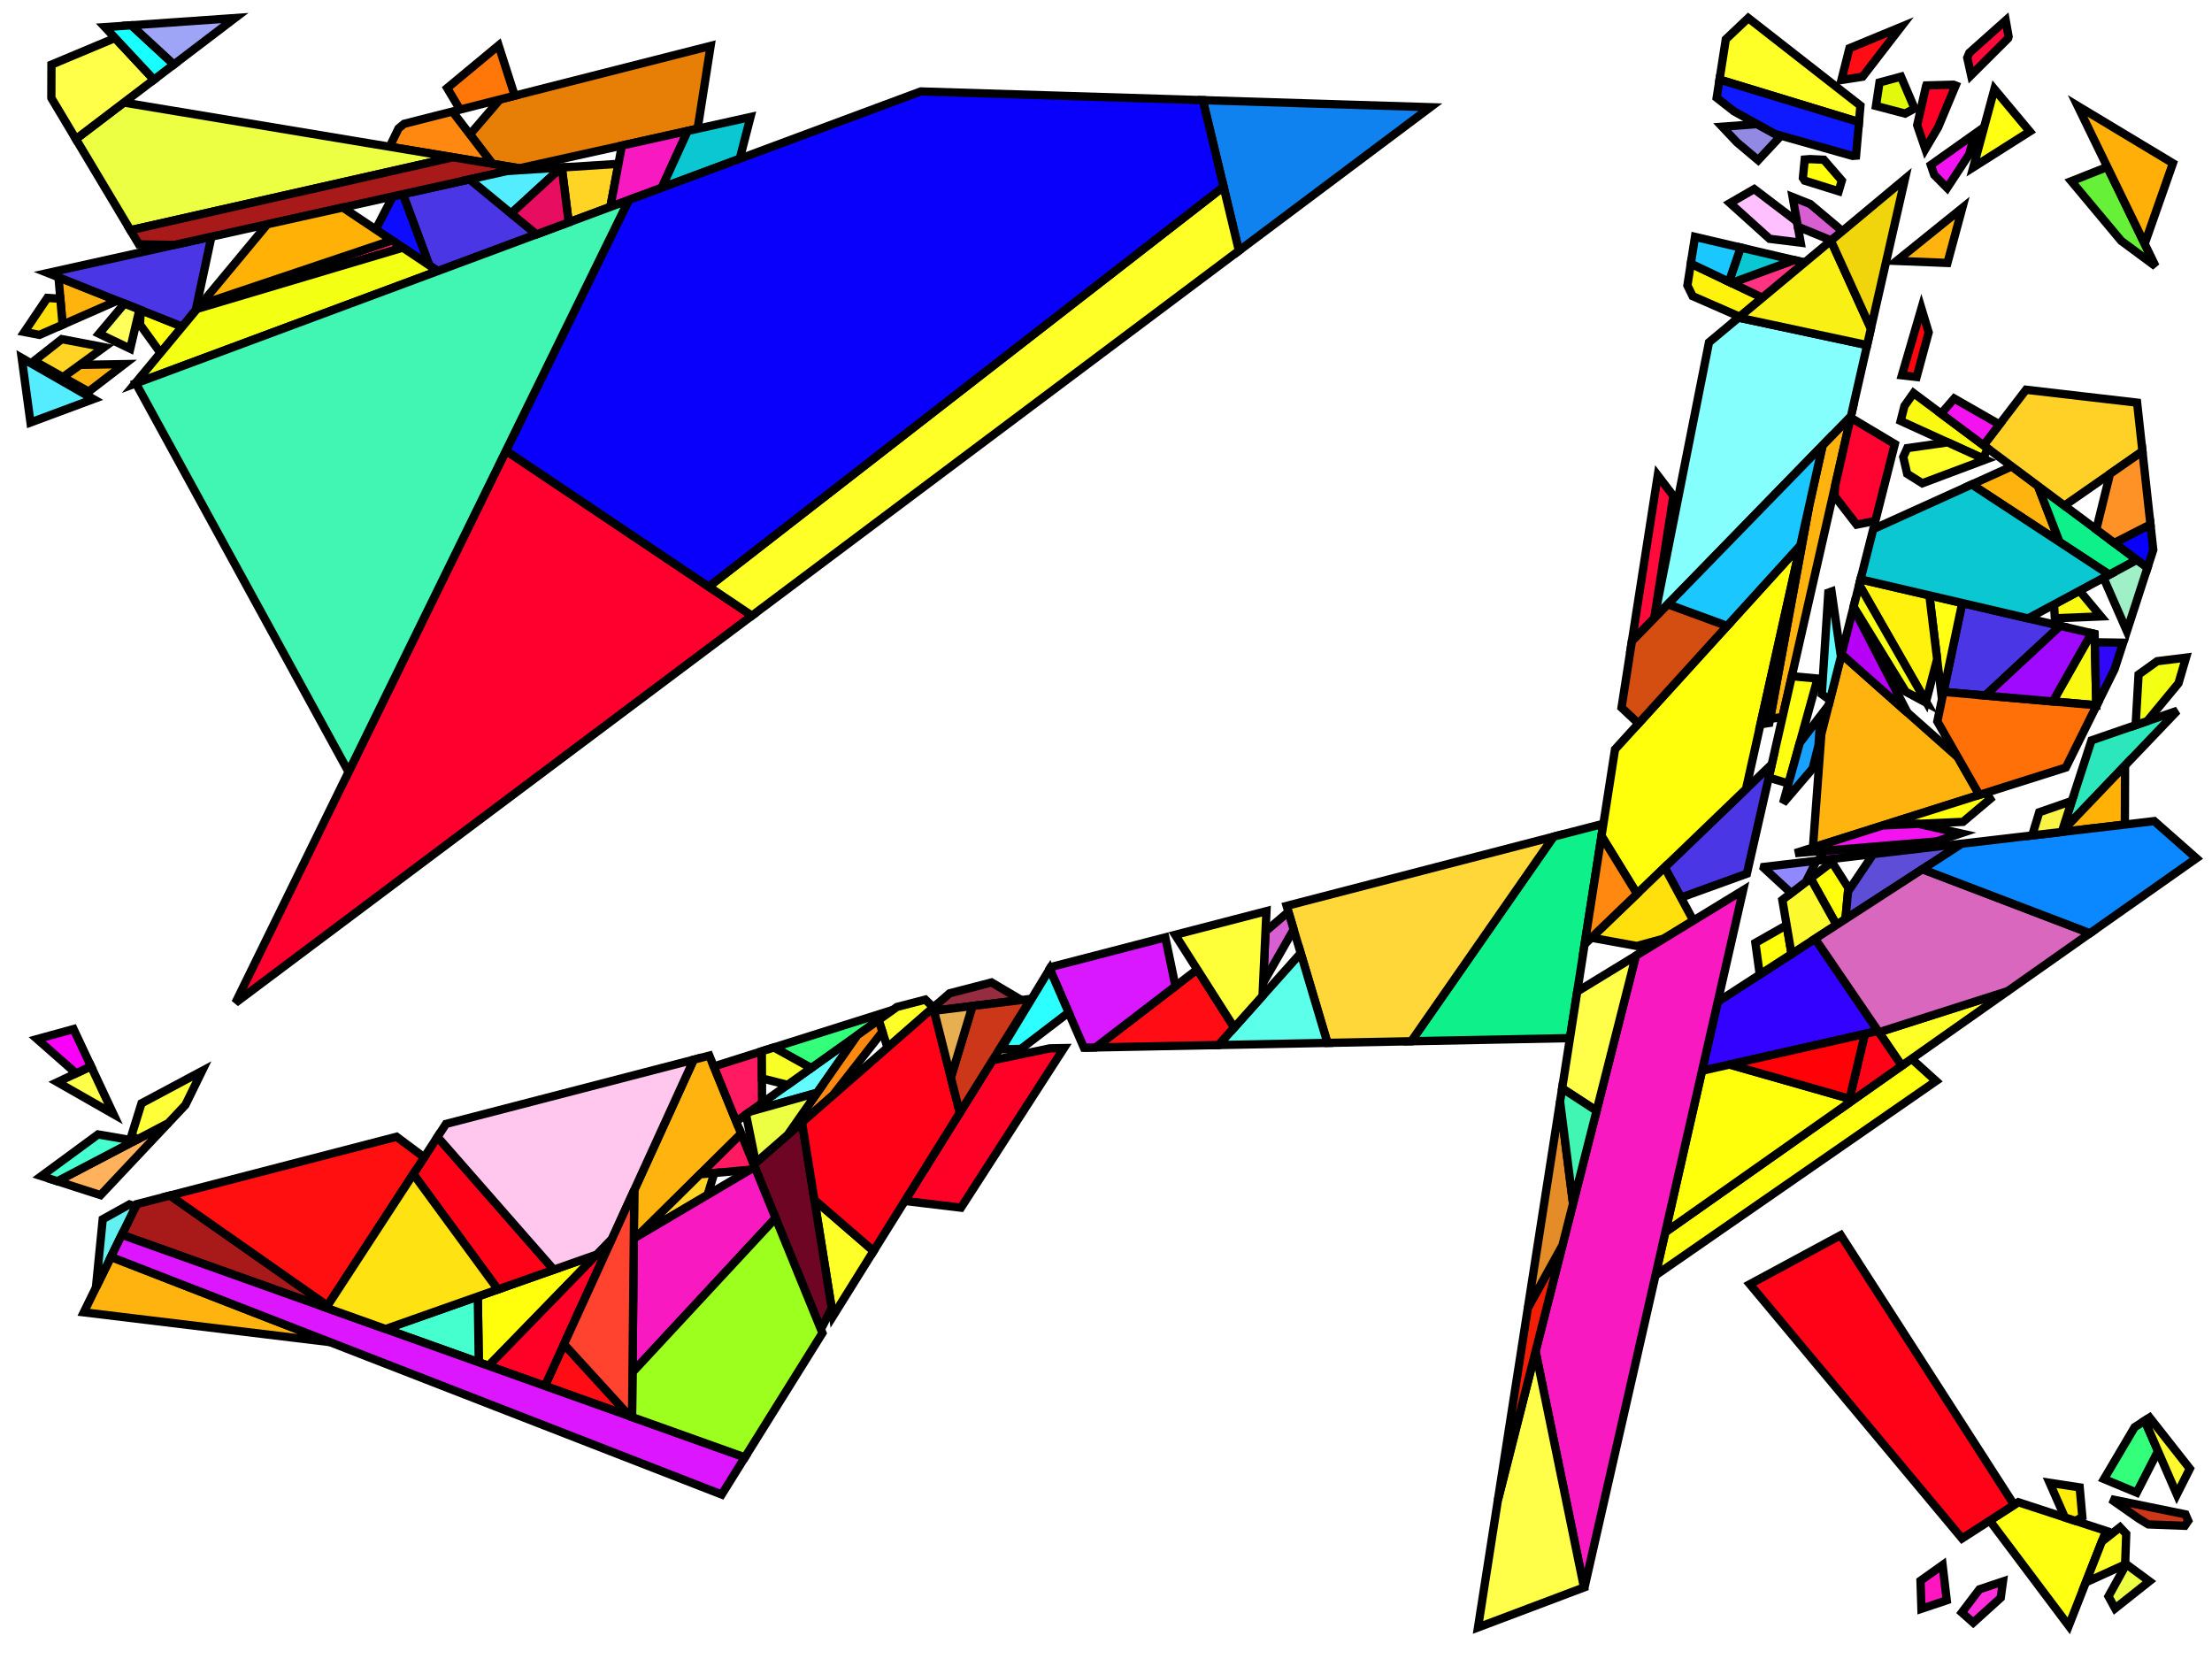 <?xml version="1.0" encoding="iso-8859-1" standalone="no"?>
<!DOCTYPE svg PUBLIC "-//W3C//DTD SVG 1.0//EN" "http://www.w3.org/TR/2001/REC-SVG-20010904/DTD/svg10.dtd">
<svg xmlns="http://www.w3.org/2000/svg" width="800" height="600">
<path style="fill:rgb(0, 0, 0);fill-opacity:0.0;fill-rule:evenodd;stroke:rgb(0, 0, 0);stroke-width:0.0;" d="M 0, 600 L 800, 600 L 800, 0 L 0, 0 z "/>
<path style="fill:rgb(255, 179, 14);fill-opacity:1.0;fill-rule:evenodd;stroke:rgb(0, 0, 0);stroke-width:3.0;" d="M 708.068, 273.862 L 715.859, 287.484 L 655.671, 306.53 L 658.714, 265.508 L 666.032, 236.608 z "/>
<path style="fill:rgb(255, 179, 14);fill-opacity:1.0;fill-rule:evenodd;stroke:rgb(0, 0, 0);stroke-width:3.0;" d="M 42.398, 108.752 L 22.627, 117.442 L 21.166, 100.285 z "/>
<path style="fill:rgb(255, 179, 14);fill-opacity:1.0;fill-rule:evenodd;stroke:rgb(0, 0, 0);stroke-width:3.0;" d="M 268.054, 410.006 L 230.442, 447.185 L 229.224, 447.904 L 229.396, 430.378 L 250.895, 383.245 L 256.545, 381.779 z "/>
<path style="fill:rgb(255, 179, 14);fill-opacity:1.0;fill-rule:evenodd;stroke:rgb(0, 0, 0);stroke-width:3.0;" d="M 32.044, 141.626 L 22.76, 136.397 L 28.862, 131.963 L 45.003, 131.685 z "/>
<path style="fill:rgb(255, 179, 14);fill-opacity:1.0;fill-rule:evenodd;stroke:rgb(0, 0, 0);stroke-width:3.0;" d="M 737.041, 175.734 L 744.872, 196.044 L 713.131, 175.216 L 727.578, 168.671 z "/>
<path style="fill:rgb(255, 179, 14);fill-opacity:1.0;fill-rule:evenodd;stroke:rgb(0, 0, 0);stroke-width:3.0;" d="M 644.67, 259.327 L 640.166, 259.974 L 654.263, 183.126 L 659.19, 161.023 L 669.428, 150.506 z "/>
<path style="fill:rgb(255, 179, 14);fill-opacity:1.0;fill-rule:evenodd;stroke:rgb(0, 0, 0);stroke-width:3.0;" d="M 119.3, 485.385 L 30.303, 474.616 L 40.121, 454.581 z "/>
<path style="fill:rgb(255, 179, 14);fill-opacity:1.0;fill-rule:evenodd;stroke:rgb(0, 0, 0);stroke-width:3.0;" d="M 704.318, 95.093 L 685.935, 94.365 L 709.69, 75.211 z "/>
<path style="fill:rgb(255, 255, 18);fill-opacity:1.0;fill-rule:evenodd;stroke:rgb(0, 0, 0);stroke-width:3.0;" d="M 734.097, 47.551 L 713.665, 60.503 L 721.301, 32.241 z "/>
<path style="fill:rgb(255, 255, 18);fill-opacity:1.0;fill-rule:evenodd;stroke:rgb(0, 0, 0);stroke-width:3.0;" d="M 657.354, 245.411 L 646.842, 283.375 L 639.69, 281.218 L 648.031, 244.556 z "/>
<path style="fill:rgb(255, 255, 18);fill-opacity:1.0;fill-rule:evenodd;stroke:rgb(0, 0, 0);stroke-width:3.0;" d="M 65.93, 118.137 L 58.044, 127.628 L 50.628, 117.381 L 50.896, 112.141 z "/>
<path style="fill:rgb(255, 255, 18);fill-opacity:1.0;fill-rule:evenodd;stroke:rgb(0, 0, 0);stroke-width:3.0;" d="M 700.205, 390.964 L 598.726, 461.266 L 602.284, 445.63 L 691.343, 382.936 z "/>
<path style="fill:rgb(255, 255, 18);fill-opacity:1.0;fill-rule:evenodd;stroke:rgb(0, 0, 0);stroke-width:3.0;" d="M 761.678, 553.66 L 748.199, 588 L 719.606, 549.957 L 729.934, 543.298 z "/>
<path style="fill:rgb(255, 10, 58);fill-opacity:1.0;fill-rule:evenodd;stroke:rgb(0, 0, 0);stroke-width:3.0;" d="M 726.434, 13.247 L 726.27, 13.851 L 712.879, 27.194 L 711.485, 20.885 L 712.225, 19.114 L 725.391, 7.382 z "/>
<path style="fill:rgb(255, 10, 58);fill-opacity:1.0;fill-rule:evenodd;stroke:rgb(0, 0, 0);stroke-width:3.0;" d="M 605.199, 179.36 L 598.282, 223.593 L 590.198, 231.897 L 599.551, 171.949 z "/>
<path style="fill:rgb(255, 0, 46);fill-opacity:1.0;fill-rule:evenodd;stroke:rgb(0, 0, 0);stroke-width:3.0;" d="M 271.947, 222.675 L 85.159, 362.67 L 182.999, 163.005 z "/>
<path style="fill:rgb(74, 54, 228);fill-opacity:1.0;fill-rule:evenodd;stroke:rgb(0, 0, 0);stroke-width:3.0;" d="M 631.78, 315.983 L 607.927, 324.616 L 602.029, 313.685 L 640.786, 276.401 z "/>
<path style="fill:rgb(74, 54, 228);fill-opacity:1.0;fill-rule:evenodd;stroke:rgb(0, 0, 0);stroke-width:3.0;" d="M 745.129, 226.369 L 717.994, 251.556 L 702.903, 250.236 L 709.659, 218.101 z "/>
<path style="fill:rgb(74, 54, 228);fill-opacity:1.0;fill-rule:evenodd;stroke:rgb(0, 0, 0);stroke-width:3.0;" d="M 194.032, 84.753 L 158.334, 98.026 L 155.264, 95.973 L 145.703, 70.225 L 169.878, 64.858 z "/>
<path style="fill:rgb(74, 54, 228);fill-opacity:1.0;fill-rule:evenodd;stroke:rgb(0, 0, 0);stroke-width:3.0;" d="M 70.75, 112.336 L 65.93, 118.137 L 17.275, 98.733 L 76.461, 85.595 z "/>
<path style="fill:rgb(50, 1, 255);fill-opacity:1.0;fill-rule:evenodd;stroke:rgb(0, 0, 0);stroke-width:3.0;" d="M 679.213, 372.851 L 615.564, 387.259 L 621.239, 362.316 L 656.455, 339.504 z "/>
<path style="fill:rgb(255, 5, 14);fill-opacity:1.0;fill-rule:evenodd;stroke:rgb(0, 0, 0);stroke-width:3.0;" d="M 697.53, 120.213 L 693.169, 136.353 L 687.849, 135.735 L 694.906, 111.539 z "/>
<path style="fill:rgb(16, 130, 240);fill-opacity:1.0;fill-rule:evenodd;stroke:rgb(0, 0, 0);stroke-width:3.0;" d="M 517.327, 38.767 L 448.072, 90.672 L 435.015, 36.224 z "/>
<path style="fill:rgb(98, 252, 255);fill-opacity:1.0;fill-rule:evenodd;stroke:rgb(0, 0, 0);stroke-width:3.0;" d="M 295.523, 395.213 L 271.263, 402.03 L 310.086, 374.376 z "/>
<path style="fill:rgb(98, 252, 255);fill-opacity:1.0;fill-rule:evenodd;stroke:rgb(0, 0, 0);stroke-width:3.0;" d="M 665.808, 237.491 L 661.832, 253.192 L 658.879, 251.063 L 661.239, 214.351 L 662.401, 213.934 z "/>
<path style="fill:rgb(255, 255, 19);fill-opacity:1.0;fill-rule:evenodd;stroke:rgb(0, 0, 0);stroke-width:3.0;" d="M 709.659, 218.101 L 702.347, 252.879 L 697.782, 215.332 z "/>
<path style="fill:rgb(255, 192, 255);fill-opacity:1.0;fill-rule:evenodd;stroke:rgb(0, 0, 0);stroke-width:3.0;" d="M 649.89, 80.117 L 651.242, 87.763 L 640, 86.369 L 625.665, 73.448 L 634.451, 68.385 z "/>
<path style="fill:rgb(255, 3, 49);fill-opacity:1.0;fill-rule:evenodd;stroke:rgb(0, 0, 0);stroke-width:3.0;" d="M 685.282, 160.586 L 678.242, 188.386 L 671.485, 189.731 L 663.485, 179.404 L 663.734, 175.537 L 669.306, 151.046 z "/>
<path style="fill:rgb(255, 243, 14);fill-opacity:1.0;fill-rule:evenodd;stroke:rgb(0, 0, 0);stroke-width:3.0;" d="M 697.782, 215.332 L 700.586, 238.394 L 696.579, 253.772 L 672.394, 211.481 L 672.889, 209.529 z "/>
<path style="fill:rgb(255, 243, 14);fill-opacity:1.0;fill-rule:evenodd;stroke:rgb(0, 0, 0);stroke-width:3.0;" d="M 637.428, 107.677 L 629.19, 114.546 L 612.154, 107.089 L 610.272, 103.24 L 611.506, 95.333 z "/>
<path style="fill:rgb(13, 240, 138);fill-opacity:1.0;fill-rule:evenodd;stroke:rgb(0, 0, 0);stroke-width:3.0;" d="M 772.869, 202.475 L 762.869, 207.853 L 744.872, 196.044 L 737.041, 175.734 z "/>
<path style="fill:rgb(13, 240, 138);fill-opacity:1.0;fill-rule:evenodd;stroke:rgb(0, 0, 0);stroke-width:3.0;" d="M 567.799, 375.45 L 510.41, 376.579 L 561.87, 302.588 L 579.897, 297.912 z "/>
<path style="fill:rgb(255, 215, 57);fill-opacity:1.0;fill-rule:evenodd;stroke:rgb(0, 0, 0);stroke-width:3.0;" d="M 510.41, 376.579 L 480.093, 377.176 L 465.326, 327.628 L 561.87, 302.588 z "/>
<path style="fill:rgb(215, 95, 209);fill-opacity:1.0;fill-rule:evenodd;stroke:rgb(0, 0, 0);stroke-width:3.0;" d="M 467.876, 336.185 L 456.828, 355.458 L 457.692, 336.852 L 465.968, 329.784 z "/>
<path style="fill:rgb(215, 95, 209);fill-opacity:1.0;fill-rule:evenodd;stroke:rgb(0, 0, 0);stroke-width:3.0;" d="M 654.685, 73.792 L 666.321, 83.588 L 662.282, 86.955 L 650.222, 81.995 L 648.326, 71.268 z "/>
<path style="fill:rgb(255, 255, 11);fill-opacity:1.0;fill-rule:evenodd;stroke:rgb(0, 0, 0);stroke-width:3.0;" d="M 176.707, 493.967 L 173.16, 492.7 L 172.797, 468.902 L 215.814, 453.729 z "/>
<path style="fill:rgb(255, 255, 11);fill-opacity:1.0;fill-rule:evenodd;stroke:rgb(0, 0, 0);stroke-width:3.0;" d="M 659.612, 57.776 L 666.121, 65.296 L 664.981, 69.173 L 652.698, 65.329 L 652.042, 64.349 L 652.695, 57.698 L 654.669, 57.548 z "/>
<path style="fill:rgb(255, 255, 11);fill-opacity:1.0;fill-rule:evenodd;stroke:rgb(0, 0, 0);stroke-width:3.0;" d="M 631.474, 285.358 L 592.059, 323.277 L 579.205, 302.351 L 584.094, 271.018 L 651.112, 197.265 z "/>
<path style="fill:rgb(255, 255, 11);fill-opacity:1.0;fill-rule:evenodd;stroke:rgb(0, 0, 0);stroke-width:3.0;" d="M 719.783, 288.942 L 709.95, 297.235 L 680.958, 298.528 L 718.327, 286.703 z "/>
<path style="fill:rgb(255, 255, 11);fill-opacity:1.0;fill-rule:evenodd;stroke:rgb(0, 0, 0);stroke-width:3.0;" d="M 668.918, 397.379 L 668.537, 398.991 L 602.284, 445.63 L 615.564, 387.259 L 625.532, 385.002 z "/>
<path style="fill:rgb(255, 255, 11);fill-opacity:1.0;fill-rule:evenodd;stroke:rgb(0, 0, 0);stroke-width:3.0;" d="M 668.485, 321.127 L 667.434, 332.391 L 664.193, 334.491 L 654.826, 317.658 L 662.538, 311.767 z "/>
<path style="fill:rgb(255, 255, 11);fill-opacity:1.0;fill-rule:evenodd;stroke:rgb(0, 0, 0);stroke-width:3.0;" d="M 647.933, 345.024 L 636.441, 352.468 L 634.857, 340.999 L 646.156, 334.592 z "/>
<path style="fill:rgb(255, 12, 20);fill-opacity:1.0;fill-rule:evenodd;stroke:rgb(0, 0, 0);stroke-width:3.0;" d="M 446.379, 371.647 L 440.749, 377.949 L 396.22, 378.825 L 432.989, 350.629 z "/>
<path style="fill:rgb(255, 12, 20);fill-opacity:1.0;fill-rule:evenodd;stroke:rgb(0, 0, 0);stroke-width:3.0;" d="M 227.764, 512.204 L 197.074, 501.242 L 203.963, 486.139 z "/>
<path style="fill:rgb(255, 12, 20);fill-opacity:1.0;fill-rule:evenodd;stroke:rgb(0, 0, 0);stroke-width:3.0;" d="M 673.62, 27.747 L 665.981, 28.922 L 668.876, 17.441 L 687.51, 9.748 z "/>
<path style="fill:rgb(255, 1, 38);fill-opacity:1.0;fill-rule:evenodd;stroke:rgb(0, 0, 0);stroke-width:3.0;" d="M 347.557, 436.769 L 327.24, 434.339 L 358.96, 383.487 L 379.647, 379.151 L 384.789, 379.05 z "/>
<path style="fill:rgb(255, 1, 38);fill-opacity:1.0;fill-rule:evenodd;stroke:rgb(0, 0, 0);stroke-width:3.0;" d="M 707.28, 30.934 L 700.963, 46.03 L 696.331, 53.898 L 693.371, 45.269 L 696.588, 31.133 L 696.671, 30.9 L 706.514, 30.636 z "/>
<path style="fill:rgb(255, 1, 38);fill-opacity:1.0;fill-rule:evenodd;stroke:rgb(0, 0, 0);stroke-width:3.0;" d="M 197.074, 501.242 L 176.707, 493.967 L 221.338, 448.046 z "/>
<path style="fill:rgb(255, 51, 130);fill-opacity:1.0;fill-rule:evenodd;stroke:rgb(0, 0, 0);stroke-width:3.0;" d="M 652.698, 94.946 L 637.428, 107.677 L 626.224, 102.342 L 648.875, 94.052 z "/>
<path style="fill:rgb(92, 255, 234);fill-opacity:1.0;fill-rule:evenodd;stroke:rgb(0, 0, 0);stroke-width:3.0;" d="M 480.093, 377.176 L 440.749, 377.949 L 470.423, 344.731 z "/>
<path style="fill:rgb(255, 209, 39);fill-opacity:1.0;fill-rule:evenodd;stroke:rgb(0, 0, 0);stroke-width:3.0;" d="M 772.91, 145.623 L 774.841, 163.223 L 746.606, 182.873 L 717.361, 161.045 L 732.75, 140.955 z "/>
<path style="fill:rgb(255, 177, 92);fill-opacity:1.0;fill-rule:evenodd;stroke:rgb(0, 0, 0);stroke-width:3.0;" d="M 36.362, 432.228 L 20.759, 427.21 L 60.86, 406.198 z "/>
<path style="fill:rgb(13, 12, 255);fill-opacity:1.0;fill-rule:evenodd;stroke:rgb(0, 0, 0);stroke-width:3.0;" d="M 155.264, 95.973 L 135.868, 82.997 L 142.069, 71.031 L 145.703, 70.225 z "/>
<path style="fill:rgb(255, 255, 91);fill-opacity:1.0;fill-rule:evenodd;stroke:rgb(0, 0, 0);stroke-width:3.0;" d="M 50.439, 111.959 L 47.098, 126.114 L 35.822, 120.703 L 45.007, 109.793 z "/>
<path style="fill:rgb(249, 249, 18);fill-opacity:1.0;fill-rule:evenodd;stroke:rgb(0, 0, 0);stroke-width:3.0;" d="M 759.819, 222.927 L 743.158, 223.622 L 742.867, 218.611 L 752.087, 213.652 z "/>
<path style="fill:rgb(249, 249, 18);fill-opacity:1.0;fill-rule:evenodd;stroke:rgb(0, 0, 0);stroke-width:3.0;" d="M 757.545, 229.264 L 758.164, 255.069 L 742.424, 253.692 L 756.44, 229.006 z "/>
<path style="fill:rgb(249, 249, 18);fill-opacity:1.0;fill-rule:evenodd;stroke:rgb(0, 0, 0);stroke-width:3.0;" d="M 718.873, 162.174 L 717.237, 165.84 L 687.394, 152.242 L 688.764, 146.834 L 692.069, 142.168 z "/>
<path style="fill:rgb(51, 255, 123);fill-opacity:1.0;fill-rule:evenodd;stroke:rgb(0, 0, 0);stroke-width:3.0;" d="M 293.374, 386.28 L 279.898, 378.826 L 322.914, 365.239 z "/>
<path style="fill:rgb(51, 255, 123);fill-opacity:1.0;fill-rule:evenodd;stroke:rgb(0, 0, 0);stroke-width:3.0;" d="M 780.471, 524.815 L 772.765, 539.836 L 760.94, 534.913 L 772.013, 516.17 L 775.685, 513.803 z "/>
<path style="fill:rgb(255, 255, 40);fill-opacity:1.0;fill-rule:evenodd;stroke:rgb(0, 0, 0);stroke-width:3.0;" d="M 718.067, 166.218 L 695.226, 174.789 L 689.752, 171.351 L 688.338, 165.261 L 689.791, 162.058 L 704.413, 159.997 z "/>
<path style="fill:rgb(255, 255, 40);fill-opacity:1.0;fill-rule:evenodd;stroke:rgb(0, 0, 0);stroke-width:3.0;" d="M 672.85, 38.211 L 672.329, 44.158 L 621.89, 28.784 L 624.164, 14.208 L 632.284, 6.524 z "/>
<path style="fill:rgb(255, 255, 40);fill-opacity:1.0;fill-rule:evenodd;stroke:rgb(0, 0, 0);stroke-width:3.0;" d="M 315.946, 452.445 L 301.247, 476.008 L 294.538, 433.95 z "/>
<path style="fill:rgb(255, 255, 40);fill-opacity:1.0;fill-rule:evenodd;stroke:rgb(0, 0, 0);stroke-width:3.0;" d="M 687.798, 385.432 L 679.537, 373.326 L 726.142, 358.44 z "/>
<path style="fill:rgb(255, 255, 40);fill-opacity:1.0;fill-rule:evenodd;stroke:rgb(0, 0, 0);stroke-width:3.0;" d="M 337.596, 364.349 L 320.981, 378.873 L 317.763, 368.908 L 324.4, 364.18 L 334.642, 361.524 z "/>
<path style="fill:rgb(255, 255, 40);fill-opacity:1.0;fill-rule:evenodd;stroke:rgb(0, 0, 0);stroke-width:3.0;" d="M 448.072, 90.672 L 271.947, 222.675 L 256.309, 212.185 L 442.522, 67.531 z "/>
<path style="fill:rgb(255, 255, 40);fill-opacity:1.0;fill-rule:evenodd;stroke:rgb(0, 0, 0);stroke-width:3.0;" d="M 768.977, 554.743 L 768.587, 565.804 L 754.367, 572.285 L 760.159, 557.528 L 766.733, 552.357 z "/>
<path style="fill:rgb(255, 26, 98);fill-opacity:1.0;fill-rule:evenodd;stroke:rgb(0, 0, 0);stroke-width:3.0;" d="M 145.681, 89.562 L 71.27, 111.711 L 72.557, 110.162 L 141.721, 86.913 z "/>
<path style="fill:rgb(255, 26, 98);fill-opacity:1.0;fill-rule:evenodd;stroke:rgb(0, 0, 0);stroke-width:3.0;" d="M 272.972, 422.068 L 271.311, 423.05 L 253.185, 424.703 L 268.054, 410.006 z "/>
<path style="fill:rgb(255, 26, 98);fill-opacity:1.0;fill-rule:evenodd;stroke:rgb(0, 0, 0);stroke-width:3.0;" d="M 275.61, 398.934 L 266.256, 405.596 L 258.142, 385.698 L 275.522, 380.208 z "/>
<path style="fill:rgb(255, 255, 57);fill-opacity:1.0;fill-rule:evenodd;stroke:rgb(0, 0, 0);stroke-width:3.0;" d="M 456.608, 360.197 L 446.379, 371.647 L 424.999, 338.088 L 458.032, 329.52 z "/>
<path style="fill:rgb(255, 237, 10);fill-opacity:1.0;fill-rule:evenodd;stroke:rgb(0, 0, 0);stroke-width:3.0;" d="M 752.145, 537.93 L 753.1, 548.651 L 750.61, 550.047 L 746.781, 548.797 L 741.274, 536.278 z "/>
<path style="fill:rgb(159, 240, 199);fill-opacity:1.0;fill-rule:evenodd;stroke:rgb(0, 0, 0);stroke-width:3.0;" d="M 776.668, 205.311 L 769.225, 228.272 L 760.76, 208.988 L 772.869, 202.475 z "/>
<path style="fill:rgb(255, 255, 57);fill-opacity:1.0;fill-rule:evenodd;stroke:rgb(0, 0, 0);stroke-width:3.0;" d="M 67.055, 399.615 L 60.86, 406.198 L 49.542, 412.128 L 47.638, 410.423 L 51.181, 399.031 L 73.066, 387.348 z "/>
<path style="fill:rgb(146, 138, 226);fill-opacity:1.0;fill-rule:evenodd;stroke:rgb(0, 0, 0);stroke-width:3.0;" d="M 643.779, 49.452 L 635.857, 57.941 L 628.198, 51.493 L 622.854, 45.822 L 635.504, 44.888 z "/>
<path style="fill:rgb(220, 7, 249);fill-opacity:1.0;fill-rule:evenodd;stroke:rgb(0, 0, 0);stroke-width:3.0;" d="M 691.425, 307.254 L 657.541, 311.232 L 659.827, 307.68 L 700.309, 304.318 z "/>
<path style="fill:rgb(255, 223, 12);fill-opacity:1.0;fill-rule:evenodd;stroke:rgb(0, 0, 0);stroke-width:3.0;" d="M 21.828, 108.063 L 22.627, 117.442 L 14.274, 121.113 L 8.804, 120.071 L 17.119, 107.735 z "/>
<path style="fill:rgb(255, 223, 12);fill-opacity:1.0;fill-rule:evenodd;stroke:rgb(0, 0, 0);stroke-width:3.0;" d="M 612.426, 332.953 L 601.799, 339.443 L 592.02, 342.131 L 575.561, 339.148 L 602.029, 313.685 z "/>
<path style="fill:rgb(255, 212, 36);fill-opacity:1.0;fill-rule:evenodd;stroke:rgb(0, 0, 0);stroke-width:3.0;" d="M 220.752, 74.817 L 205.669, 80.426 L 203.181, 60.573 L 223.677, 59.246 z "/>
<path style="fill:rgb(255, 212, 36);fill-opacity:1.0;fill-rule:evenodd;stroke:rgb(0, 0, 0);stroke-width:3.0;" d="M 255.904, 432.148 L 230.442, 447.185 L 253.185, 424.703 L 258.342, 424.233 z "/>
<path style="fill:rgb(255, 212, 36);fill-opacity:1.0;fill-rule:evenodd;stroke:rgb(0, 0, 0);stroke-width:3.0;" d="M 37.66, 125.568 L 22.76, 136.397 L 12.336, 130.527 L 22.347, 122.651 z "/>
<path style="fill:rgb(252, 249, 46);fill-opacity:1.0;fill-rule:evenodd;stroke:rgb(0, 0, 0);stroke-width:3.0;" d="M 664.193, 334.491 L 647.933, 345.024 L 644.602, 325.467 L 654.826, 317.658 z "/>
<path style="fill:rgb(252, 249, 46);fill-opacity:1.0;fill-rule:evenodd;stroke:rgb(0, 0, 0);stroke-width:3.0;" d="M 791.986, 531.17 L 787.286, 540.499 L 775.685, 513.803 L 777.445, 512.668 z "/>
<path style="fill:rgb(110, 5, 37);fill-opacity:1.0;fill-rule:evenodd;stroke:rgb(0, 0, 0);stroke-width:3.0;" d="M 300.784, 473.107 L 296.897, 480.744 L 272.603, 421.163 L 290.063, 405.901 z "/>
<path style="fill:rgb(231, 126, 6);fill-opacity:1.0;fill-rule:evenodd;stroke:rgb(0, 0, 0);stroke-width:3.0;" d="M 252.302, 46.562 L 187.852, 60.868 L 178.098, 59.247 L 169.96, 48.611 L 180.807, 35.969 L 257.008, 16.593 z "/>
<path style="fill:rgb(255, 136, 17);fill-opacity:1.0;fill-rule:evenodd;stroke:rgb(0, 0, 0);stroke-width:3.0;" d="M 592.059, 323.277 L 573.093, 341.523 L 579.205, 302.351 z "/>
<path style="fill:rgb(255, 136, 17);fill-opacity:1.0;fill-rule:evenodd;stroke:rgb(0, 0, 0);stroke-width:3.0;" d="M 319.136, 373.162 L 301.153, 396.206 L 284.896, 410.418 L 310.086, 374.376 L 317.763, 368.908 z "/>
<path style="fill:rgb(255, 136, 17);fill-opacity:1.0;fill-rule:evenodd;stroke:rgb(0, 0, 0);stroke-width:3.0;" d="M 178.098, 59.247 L 140.923, 53.068 L 144.126, 46.464 L 146.155, 44.78 L 163.629, 40.337 z "/>
<path style="fill:rgb(25, 161, 255);fill-opacity:1.0;fill-rule:evenodd;stroke:rgb(0, 0, 0);stroke-width:3.0;" d="M 657.691, 269.545 L 655.564, 277.947 L 644.881, 290.459 L 650.925, 268.63 L 658.374, 258.922 z "/>
<path style="fill:rgb(255, 2, 23);fill-opacity:1.0;fill-rule:evenodd;stroke:rgb(0, 0, 0);stroke-width:3.0;" d="M 687.798, 385.432 L 668.537, 398.991 L 674.455, 373.928 L 679.213, 372.851 z "/>
<path style="fill:rgb(255, 2, 23);fill-opacity:1.0;fill-rule:evenodd;stroke:rgb(0, 0, 0);stroke-width:3.0;" d="M 639.893, 261.464 L 636.698, 261.927 L 654.263, 183.126 z "/>
<path style="fill:rgb(255, 2, 23);fill-opacity:1.0;fill-rule:evenodd;stroke:rgb(0, 0, 0);stroke-width:3.0;" d="M 728.444, 544.259 L 709.601, 556.407 L 632.845, 464.45 L 665.728, 446.716 z "/>
<path style="fill:rgb(255, 2, 23);fill-opacity:1.0;fill-rule:evenodd;stroke:rgb(0, 0, 0);stroke-width:3.0;" d="M 200.289, 459.205 L 180.068, 466.337 L 149.48, 424.606 L 158.222, 411.192 z "/>
<path style="fill:rgb(255, 2, 23);fill-opacity:1.0;fill-rule:evenodd;stroke:rgb(0, 0, 0);stroke-width:3.0;" d="M 347.129, 402.455 L 315.946, 452.445 L 294.538, 433.95 L 290.063, 405.901 L 337.512, 364.422 z "/>
<path style="fill:rgb(249, 25, 192);fill-opacity:1.0;fill-rule:evenodd;stroke:rgb(0, 0, 0);stroke-width:3.0;" d="M 280.501, 440.531 L 228.748, 496.294 L 229.224, 447.904 L 272.972, 422.068 z "/>
<path style="fill:rgb(249, 25, 192);fill-opacity:1.0;fill-rule:evenodd;stroke:rgb(0, 0, 0);stroke-width:3.0;" d="M 239.337, 67.907 L 220.752, 74.817 L 224.919, 52.64 L 248.704, 47.36 z "/>
<path style="fill:rgb(249, 25, 192);fill-opacity:1.0;fill-rule:evenodd;stroke:rgb(0, 0, 0);stroke-width:3.0;" d="M 572.957, 574.53 L 555.359, 488.764 L 591.644, 345.644 L 630.419, 321.965 z "/>
<path style="fill:rgb(182, 1, 246);fill-opacity:1.0;fill-rule:evenodd;stroke:rgb(0, 0, 0);stroke-width:3.0;" d="M 689.842, 257.71 L 666.032, 236.608 L 670.27, 219.868 z "/>
<path style="fill:rgb(237, 255, 66);fill-opacity:1.0;fill-rule:evenodd;stroke:rgb(0, 0, 0);stroke-width:3.0;" d="M 163.82, 56.874 L 47.173, 83.257 L 27.451, 50.289 L 44.799, 37.091 z "/>
<path style="fill:rgb(237, 255, 66);fill-opacity:1.0;fill-rule:evenodd;stroke:rgb(0, 0, 0);stroke-width:3.0;" d="M 284.896, 410.418 L 273.344, 420.517 L 269.798, 403.074 L 271.263, 402.03 L 295.523, 395.213 z "/>
<path style="fill:rgb(237, 255, 66);fill-opacity:1.0;fill-rule:evenodd;stroke:rgb(0, 0, 0);stroke-width:3.0;" d="M 777.347, 571.881 L 764.947, 581.712 L 762.556, 577.345 L 769.002, 565.728 z "/>
<path style="fill:rgb(217, 24, 255);fill-opacity:1.0;fill-rule:evenodd;stroke:rgb(0, 0, 0);stroke-width:3.0;" d="M 425.121, 356.662 L 396.22, 378.825 L 392.011, 378.908 L 379.622, 350.363 L 379.999, 349.759 L 421.447, 339.009 z "/>
<path style="fill:rgb(255, 112, 9);fill-opacity:1.0;fill-rule:evenodd;stroke:rgb(0, 0, 0);stroke-width:3.0;" d="M 758.297, 255.081 L 747.144, 277.584 L 715.859, 287.484 L 700.66, 260.907 L 702.903, 250.236 z "/>
<path style="fill:rgb(255, 255, 74);fill-opacity:1.0;fill-rule:evenodd;stroke:rgb(0, 0, 0);stroke-width:3.0;" d="M 55.673, 28.818 L 27.451, 50.289 L 18.602, 35.498 L 18.569, 35.304 L 18.61, 23.376 L 41.613, 13.745 z "/>
<path style="fill:rgb(255, 255, 74);fill-opacity:1.0;fill-rule:evenodd;stroke:rgb(0, 0, 0);stroke-width:3.0;" d="M 572.873, 574.12 L 534.543, 588.585 L 541.732, 542.513 L 555.359, 488.764 z "/>
<path style="fill:rgb(255, 255, 74);fill-opacity:1.0;fill-rule:evenodd;stroke:rgb(0, 0, 0);stroke-width:3.0;" d="M 41.029, 402.94 L 20.76, 391.377 L 32.914, 385.637 z "/>
<path style="fill:rgb(255, 255, 74);fill-opacity:1.0;fill-rule:evenodd;stroke:rgb(0, 0, 0);stroke-width:3.0;" d="M 577.424, 401.732 L 564.964, 393.62 L 570.428, 358.6 L 591.644, 345.644 z "/>
<path style="fill:rgb(168, 25, 26);fill-opacity:1.0;fill-rule:evenodd;stroke:rgb(0, 0, 0);stroke-width:3.0;" d="M 187.852, 60.868 L 63.071, 88.567 L 50.232, 88.371 L 47.173, 83.257 L 163.82, 56.874 z "/>
<path style="fill:rgb(168, 25, 26);fill-opacity:1.0;fill-rule:evenodd;stroke:rgb(0, 0, 0);stroke-width:3.0;" d="M 118.433, 472.243 L 117.952, 472.981 L 44.041, 446.58 L 49.477, 435.486 L 61.505, 432.367 z "/>
<path style="fill:rgb(83, 237, 255);fill-opacity:1.0;fill-rule:evenodd;stroke:rgb(0, 0, 0);stroke-width:3.0;" d="M 184.856, 77.195 L 169.878, 64.858 L 183.417, 61.853 L 202.993, 60.585 z "/>
<path style="fill:rgb(83, 237, 255);fill-opacity:1.0;fill-rule:evenodd;stroke:rgb(0, 0, 0);stroke-width:3.0;" d="M 33.785, 144.338 L 11.026, 152.8 L 7.852, 129.458 z "/>
<path style="fill:rgb(15, 25, 255);fill-opacity:1.0;fill-rule:evenodd;stroke:rgb(0, 0, 0);stroke-width:3.0;" d="M 672.329, 44.158 L 671.266, 56.288 L 669.983, 56.386 L 642.038, 48.491 L 627.117, 40.262 L 620.864, 35.359 L 621.89, 28.784 z "/>
<path style="fill:rgb(24, 255, 255);fill-opacity:1.0;fill-rule:evenodd;stroke:rgb(0, 0, 0);stroke-width:3.0;" d="M 62.886, 23.331 L 55.673, 28.818 L 37.943, 9.81 L 47.53, 9.141 z "/>
<path style="fill:rgb(159, 165, 246);fill-opacity:1.0;fill-rule:evenodd;stroke:rgb(0, 0, 0);stroke-width:3.0;" d="M 62.886, 23.331 L 47.53, 9.141 L 84.974, 6.527 z "/>
<path style="fill:rgb(44, 231, 187);fill-opacity:1.0;fill-rule:evenodd;stroke:rgb(0, 0, 0);stroke-width:3.0;" d="M 745.737, 300.724 L 756.424, 267.757 L 787.453, 257.053 z "/>
<path style="fill:rgb(102, 240, 55);fill-opacity:1.0;fill-rule:evenodd;stroke:rgb(0, 0, 0);stroke-width:3.0;" d="M 779.587, 96.297 L 767.165, 87.114 L 749.123, 65.528 L 762.132, 60.371 z "/>
<path style="fill:rgb(94, 78, 215);fill-opacity:1.0;fill-rule:evenodd;stroke:rgb(0, 0, 0);stroke-width:3.0;" d="M 667.434, 332.391 L 668.363, 322.428 L 677.482, 308.891 L 709.518, 305.13 z "/>
<path style="fill:rgb(44, 255, 255);fill-opacity:1.0;fill-rule:evenodd;stroke:rgb(0, 0, 0);stroke-width:3.0;" d="M 386.484, 366.174 L 369.236, 379.356 L 362.018, 379.498 L 379.659, 350.448 z "/>
<path style="fill:rgb(255, 177, 6);fill-opacity:1.0;fill-rule:evenodd;stroke:rgb(0, 0, 0);stroke-width:3.0;" d="M 768.487, 298.207 L 745.685, 300.884 L 745.737, 300.724 L 768.563, 276.828 z "/>
<path style="fill:rgb(255, 177, 6);fill-opacity:1.0;fill-rule:evenodd;stroke:rgb(0, 0, 0);stroke-width:3.0;" d="M 141.721, 86.913 L 72.557, 110.162 L 96.703, 81.102 L 123.982, 75.046 z "/>
<path style="fill:rgb(69, 255, 207);fill-opacity:1.0;fill-rule:evenodd;stroke:rgb(0, 0, 0);stroke-width:3.0;" d="M 48.707, 412.565 L 20.759, 427.21 L 14.955, 425.343 L 35.46, 410.279 z "/>
<path style="fill:rgb(69, 255, 207);fill-opacity:1.0;fill-rule:evenodd;stroke:rgb(0, 0, 0);stroke-width:3.0;" d="M 173.16, 492.7 L 140.158, 480.912 L 139.977, 480.478 L 172.797, 468.902 z "/>
<path style="fill:rgb(98, 240, 240);fill-opacity:1.0;fill-rule:evenodd;stroke:rgb(0, 0, 0);stroke-width:3.0;" d="M 49.071, 436.316 L 34.694, 465.655 L 37.146, 440.953 L 46.812, 435.589 z "/>
<path style="fill:rgb(49, 7, 249);fill-opacity:1.0;fill-rule:evenodd;stroke:rgb(0, 0, 0);stroke-width:3.0;" d="M 767.874, 232.44 L 764.764, 242.033 L 758.297, 255.081 L 758.164, 255.069 L 757.617, 232.286 z "/>
<path style="fill:rgb(134, 255, 255);fill-opacity:1.0;fill-rule:evenodd;stroke:rgb(0, 0, 0);stroke-width:3.0;" d="M 675.274, 124.813 L 669.428, 150.506 L 598.318, 223.555 L 618.083, 123.806 L 628.797, 114.874 z "/>
<path style="fill:rgb(255, 15, 15);fill-opacity:1.0;fill-rule:evenodd;stroke:rgb(0, 0, 0);stroke-width:3.0;" d="M 153.413, 418.572 L 118.433, 472.243 L 61.505, 432.367 L 143.408, 411.123 z "/>
<path style="fill:rgb(243, 19, 240);fill-opacity:1.0;fill-rule:evenodd;stroke:rgb(0, 0, 0);stroke-width:3.0;" d="M 709.126, 301.405 L 700.309, 304.318 L 649.263, 308.558 L 680.958, 298.528 L 693.758, 297.957 z "/>
<path style="fill:rgb(243, 19, 240);fill-opacity:1.0;fill-rule:evenodd;stroke:rgb(0, 0, 0);stroke-width:3.0;" d="M 712.178, 55.824 L 704.211, 67.959 L 699.537, 63.248 L 698.307, 59.661 L 714.275, 48.345 z "/>
<path style="fill:rgb(243, 19, 240);fill-opacity:1.0;fill-rule:evenodd;stroke:rgb(0, 0, 0);stroke-width:3.0;" d="M 723.14, 153.501 L 717.361, 161.045 L 702.031, 149.603 L 706.776, 144.125 z "/>
<path style="fill:rgb(220, 22, 255);fill-opacity:1.0;fill-rule:evenodd;stroke:rgb(0, 0, 0);stroke-width:3.0;" d="M 269.394, 527.074 L 261.009, 540.515 L 40.121, 454.581 L 44.041, 446.58 z "/>
<path style="fill:rgb(243, 255, 19);fill-opacity:1.0;fill-rule:evenodd;stroke:rgb(0, 0, 0);stroke-width:3.0;" d="M 787.881, 247.111 L 776.569, 260.808 L 772.382, 262.252 L 773.44, 243.959 L 780.172, 239.132 L 790.601, 237.835 z "/>
<path style="fill:rgb(243, 255, 19);fill-opacity:1.0;fill-rule:evenodd;stroke:rgb(0, 0, 0);stroke-width:3.0;" d="M 158.334, 98.026 L 48.799, 138.755 L 71.27, 111.711 L 145.681, 89.562 z "/>
<path style="fill:rgb(243, 30, 6);fill-opacity:1.0;fill-rule:evenodd;stroke:rgb(0, 0, 0);stroke-width:3.0;" d="M 541.732, 542.513 L 552.581, 472.981 L 565.092, 450.372 z "/>
<path style="fill:rgb(11, 199, 209);fill-opacity:1.0;fill-rule:evenodd;stroke:rgb(0, 0, 0);stroke-width:3.0;" d="M 648.875, 94.052 L 626.224, 102.342 L 625.294, 101.899 L 629.543, 89.529 z "/>
<path style="fill:rgb(11, 199, 209);fill-opacity:1.0;fill-rule:evenodd;stroke:rgb(0, 0, 0);stroke-width:3.0;" d="M 267.54, 57.42 L 239.337, 67.907 L 248.704, 47.36 L 271.431, 42.315 z "/>
<path style="fill:rgb(11, 199, 209);fill-opacity:1.0;fill-rule:evenodd;stroke:rgb(0, 0, 0);stroke-width:3.0;" d="M 762.869, 207.853 L 733.487, 223.656 L 672.889, 209.529 L 677.489, 191.361 L 713.131, 175.216 z "/>
<path style="fill:rgb(255, 175, 7);fill-opacity:1.0;fill-rule:evenodd;stroke:rgb(0, 0, 0);stroke-width:3.0;" d="M 785.869, 59.045 L 775.653, 88.2 L 751.408, 38.3 z "/>
<path style="fill:rgb(212, 78, 18);fill-opacity:1.0;fill-rule:evenodd;stroke:rgb(0, 0, 0);stroke-width:3.0;" d="M 624.662, 226.373 L 592.588, 261.67 L 586.45, 255.917 L 590.198, 231.897 L 603.223, 218.516 z "/>
<path style="fill:rgb(27, 199, 255);fill-opacity:1.0;fill-rule:evenodd;stroke:rgb(0, 0, 0);stroke-width:3.0;" d="M 629.543, 89.529 L 625.294, 101.899 L 611.506, 95.333 L 613.015, 85.662 z "/>
<path style="fill:rgb(27, 199, 255);fill-opacity:1.0;fill-rule:evenodd;stroke:rgb(0, 0, 0);stroke-width:3.0;" d="M 651.112, 197.265 L 624.662, 226.373 L 603.223, 218.516 L 659.19, 161.023 z "/>
<path style="fill:rgb(255, 199, 237);fill-opacity:1.0;fill-rule:evenodd;stroke:rgb(0, 0, 0);stroke-width:3.0;" d="M 221.338, 448.046 L 215.814, 453.729 L 200.289, 459.205 L 158.222, 411.192 L 161.289, 406.486 L 250.895, 383.245 z "/>
<path style="fill:rgb(150, 44, 64);fill-opacity:1.0;fill-rule:evenodd;stroke:rgb(0, 0, 0);stroke-width:3.0;" d="M 369.346, 361.669 L 337.798, 365.554 L 337.512, 364.422 L 343.438, 359.242 L 358.601, 355.309 z "/>
<path style="fill:rgb(204, 55, 25);fill-opacity:1.0;fill-rule:evenodd;stroke:rgb(0, 0, 0);stroke-width:3.0;" d="M 790.411, 547.692 L 791.416, 550.004 L 790.163, 551.825 L 776.958, 551.325 L 773.508, 549.226 L 763.421, 542.18 z "/>
<path style="fill:rgb(204, 55, 25);fill-opacity:1.0;fill-rule:evenodd;stroke:rgb(0, 0, 0);stroke-width:3.0;" d="M 347.129, 402.455 L 343.903, 389.698 L 351.694, 363.843 L 372.838, 361.239 z "/>
<path style="fill:rgb(231, 175, 82);fill-opacity:1.0;fill-rule:evenodd;stroke:rgb(0, 0, 0);stroke-width:3.0;" d="M 343.903, 389.698 L 337.798, 365.554 L 351.694, 363.843 z "/>
<path style="fill:rgb(157, 255, 29);fill-opacity:1.0;fill-rule:evenodd;stroke:rgb(0, 0, 0);stroke-width:3.0;" d="M 297.449, 482.098 L 269.394, 527.074 L 228.589, 512.499 L 228.748, 496.294 L 280.501, 440.531 z "/>
<path style="fill:rgb(8, 0, 252);fill-opacity:1.0;fill-rule:evenodd;stroke:rgb(0, 0, 0);stroke-width:3.0;" d="M 435.015, 36.224 L 442.522, 67.531 L 256.309, 212.185 L 182.999, 163.005 L 227.429, 72.335 L 333.018, 33.074 z "/>
<path style="fill:rgb(8, 0, 252);fill-opacity:1.0;fill-rule:evenodd;stroke:rgb(0, 0, 0);stroke-width:3.0;" d="M 778.753, 198.881 L 776.668, 205.311 L 764.657, 196.346 L 777.742, 189.669 z "/>
<path style="fill:rgb(255, 146, 39);fill-opacity:1.0;fill-rule:evenodd;stroke:rgb(0, 0, 0);stroke-width:3.0;" d="M 777.742, 189.669 L 764.657, 196.346 L 758.144, 191.485 L 763.11, 171.387 L 774.841, 163.223 z "/>
<path style="fill:rgb(249, 240, 21);fill-opacity:1.0;fill-rule:evenodd;stroke:rgb(0, 0, 0);stroke-width:3.0;" d="M 676.634, 118.834 L 675.274, 124.813 L 628.797, 114.874 L 662.175, 87.044 z "/>
<path style="fill:rgb(240, 212, 12);fill-opacity:1.0;fill-rule:evenodd;stroke:rgb(0, 0, 0);stroke-width:3.0;" d="M 676.634, 118.834 L 662.175, 87.044 L 688.945, 64.725 z "/>
<path style="fill:rgb(217, 103, 189);fill-opacity:1.0;fill-rule:evenodd;stroke:rgb(0, 0, 0);stroke-width:3.0;" d="M 755.879, 337.506 L 726.142, 358.44 L 679.537, 373.326 L 656.455, 339.504 L 695.265, 314.363 z "/>
<path style="fill:rgb(255, 44, 220);fill-opacity:1.0;fill-rule:evenodd;stroke:rgb(0, 0, 0);stroke-width:3.0;" d="M 723.589, 577.861 L 713.647, 586.85 L 709.524, 583.19 L 715.894, 574.798 L 724.397, 571.944 z "/>
<path style="fill:rgb(255, 67, 46);fill-opacity:1.0;fill-rule:evenodd;stroke:rgb(0, 0, 0);stroke-width:3.0;" d="M 228.589, 512.499 L 227.764, 512.204 L 203.963, 486.139 L 229.396, 430.378 z "/>
<path style="fill:rgb(11, 136, 255);fill-opacity:1.0;fill-rule:evenodd;stroke:rgb(0, 0, 0);stroke-width:3.0;" d="M 794.362, 310.415 L 755.879, 337.506 L 695.265, 314.363 L 709.518, 305.13 L 779.114, 296.96 z "/>
<path style="fill:rgb(255, 1, 6);fill-opacity:1.0;fill-rule:evenodd;stroke:rgb(0, 0, 0);stroke-width:3.0;" d="M 668.918, 397.379 L 625.532, 385.002 L 674.455, 373.928 z "/>
<path style="fill:rgb(228, 140, 40);fill-opacity:1.0;fill-rule:evenodd;stroke:rgb(0, 0, 0);stroke-width:3.0;" d="M 568.91, 435.315 L 565.092, 450.372 L 552.581, 472.981 L 564.224, 398.361 z "/>
<path style="fill:rgb(65, 246, 179);fill-opacity:1.0;fill-rule:evenodd;stroke:rgb(0, 0, 0);stroke-width:3.0;" d="M 126.066, 279.189 L 49.138, 138.629 L 227.429, 72.335 z "/>
<path style="fill:rgb(65, 246, 179);fill-opacity:1.0;fill-rule:evenodd;stroke:rgb(0, 0, 0);stroke-width:3.0;" d="M 577.424, 401.732 L 568.91, 435.315 L 564.224, 398.361 L 564.964, 393.62 z "/>
<path style="fill:rgb(159, 10, 255);fill-opacity:1.0;fill-rule:evenodd;stroke:rgb(0, 0, 0);stroke-width:3.0;" d="M 756.44, 229.006 L 742.424, 253.692 L 717.994, 251.556 L 745.129, 226.369 z "/>
<path style="fill:rgb(249, 255, 38);fill-opacity:1.0;fill-rule:evenodd;stroke:rgb(0, 0, 0);stroke-width:3.0;" d="M 292.88, 386.007 L 293.014, 386.537 L 284.833, 392.364 L 275.568, 390.012 L 275.522, 380.208 L 279.898, 378.826 z "/>
<path style="fill:rgb(249, 255, 23);fill-opacity:1.0;fill-rule:evenodd;stroke:rgb(0, 0, 0);stroke-width:3.0;" d="M 696.867, 254.275 L 689.223, 250.152 L 670.379, 219.441 L 672.394, 211.481 z "/>
<path style="fill:rgb(226, 249, 11);fill-opacity:1.0;fill-rule:evenodd;stroke:rgb(0, 0, 0);stroke-width:3.0;" d="M 692.441, 39.233 L 689.006, 41.079 L 678.468, 38.308 L 679.738, 29.824 L 687.52, 27.721 z "/>
<path style="fill:rgb(249, 0, 249);fill-opacity:1.0;fill-rule:evenodd;stroke:rgb(0, 0, 0);stroke-width:3.0;" d="M 32.914, 385.637 L 27.52, 388.185 L 13.432, 375.797 L 26.601, 372.178 z "/>
<path style="fill:rgb(255, 226, 17);fill-opacity:1.0;fill-rule:evenodd;stroke:rgb(0, 0, 0);stroke-width:3.0;" d="M 180.068, 466.337 L 139.456, 480.662 L 117.952, 472.981 L 149.48, 424.606 z "/>
<path style="fill:rgb(255, 22, 192);fill-opacity:1.0;fill-rule:evenodd;stroke:rgb(0, 0, 0);stroke-width:3.0;" d="M 704.066, 578.767 L 694.91, 581.839 L 694.576, 571.694 L 702.564, 566.011 z "/>
<path style="fill:rgb(231, 14, 98);fill-opacity:1.0;fill-rule:evenodd;stroke:rgb(0, 0, 0);stroke-width:3.0;" d="M 205.669, 80.426 L 194.032, 84.753 L 184.856, 77.195 L 202.993, 60.585 L 203.181, 60.573 z "/>
<path style="fill:rgb(255, 119, 9);fill-opacity:1.0;fill-rule:evenodd;stroke:rgb(0, 0, 0);stroke-width:3.0;" d="M 186.166, 34.606 L 166.378, 39.638 L 161.736, 31.848 L 180.325, 16.42 z "/>
<path style="fill:rgb(249, 243, 70);fill-opacity:1.0;fill-rule:evenodd;stroke:rgb(0, 0, 0);stroke-width:3.0;" d="M 745.685, 300.884 L 734.963, 302.143 L 737.513, 293.767 L 749.323, 289.662 z "/>
<path style="fill:rgb(144, 136, 255);fill-opacity:1.0;fill-rule:evenodd;stroke:rgb(0, 0, 0);stroke-width:3.0;" d="M 653.104, 318.973 L 647.806, 323.02 L 637.872, 313.852 L 637.947, 313.532 L 656.976, 311.298 z "/>
</svg>